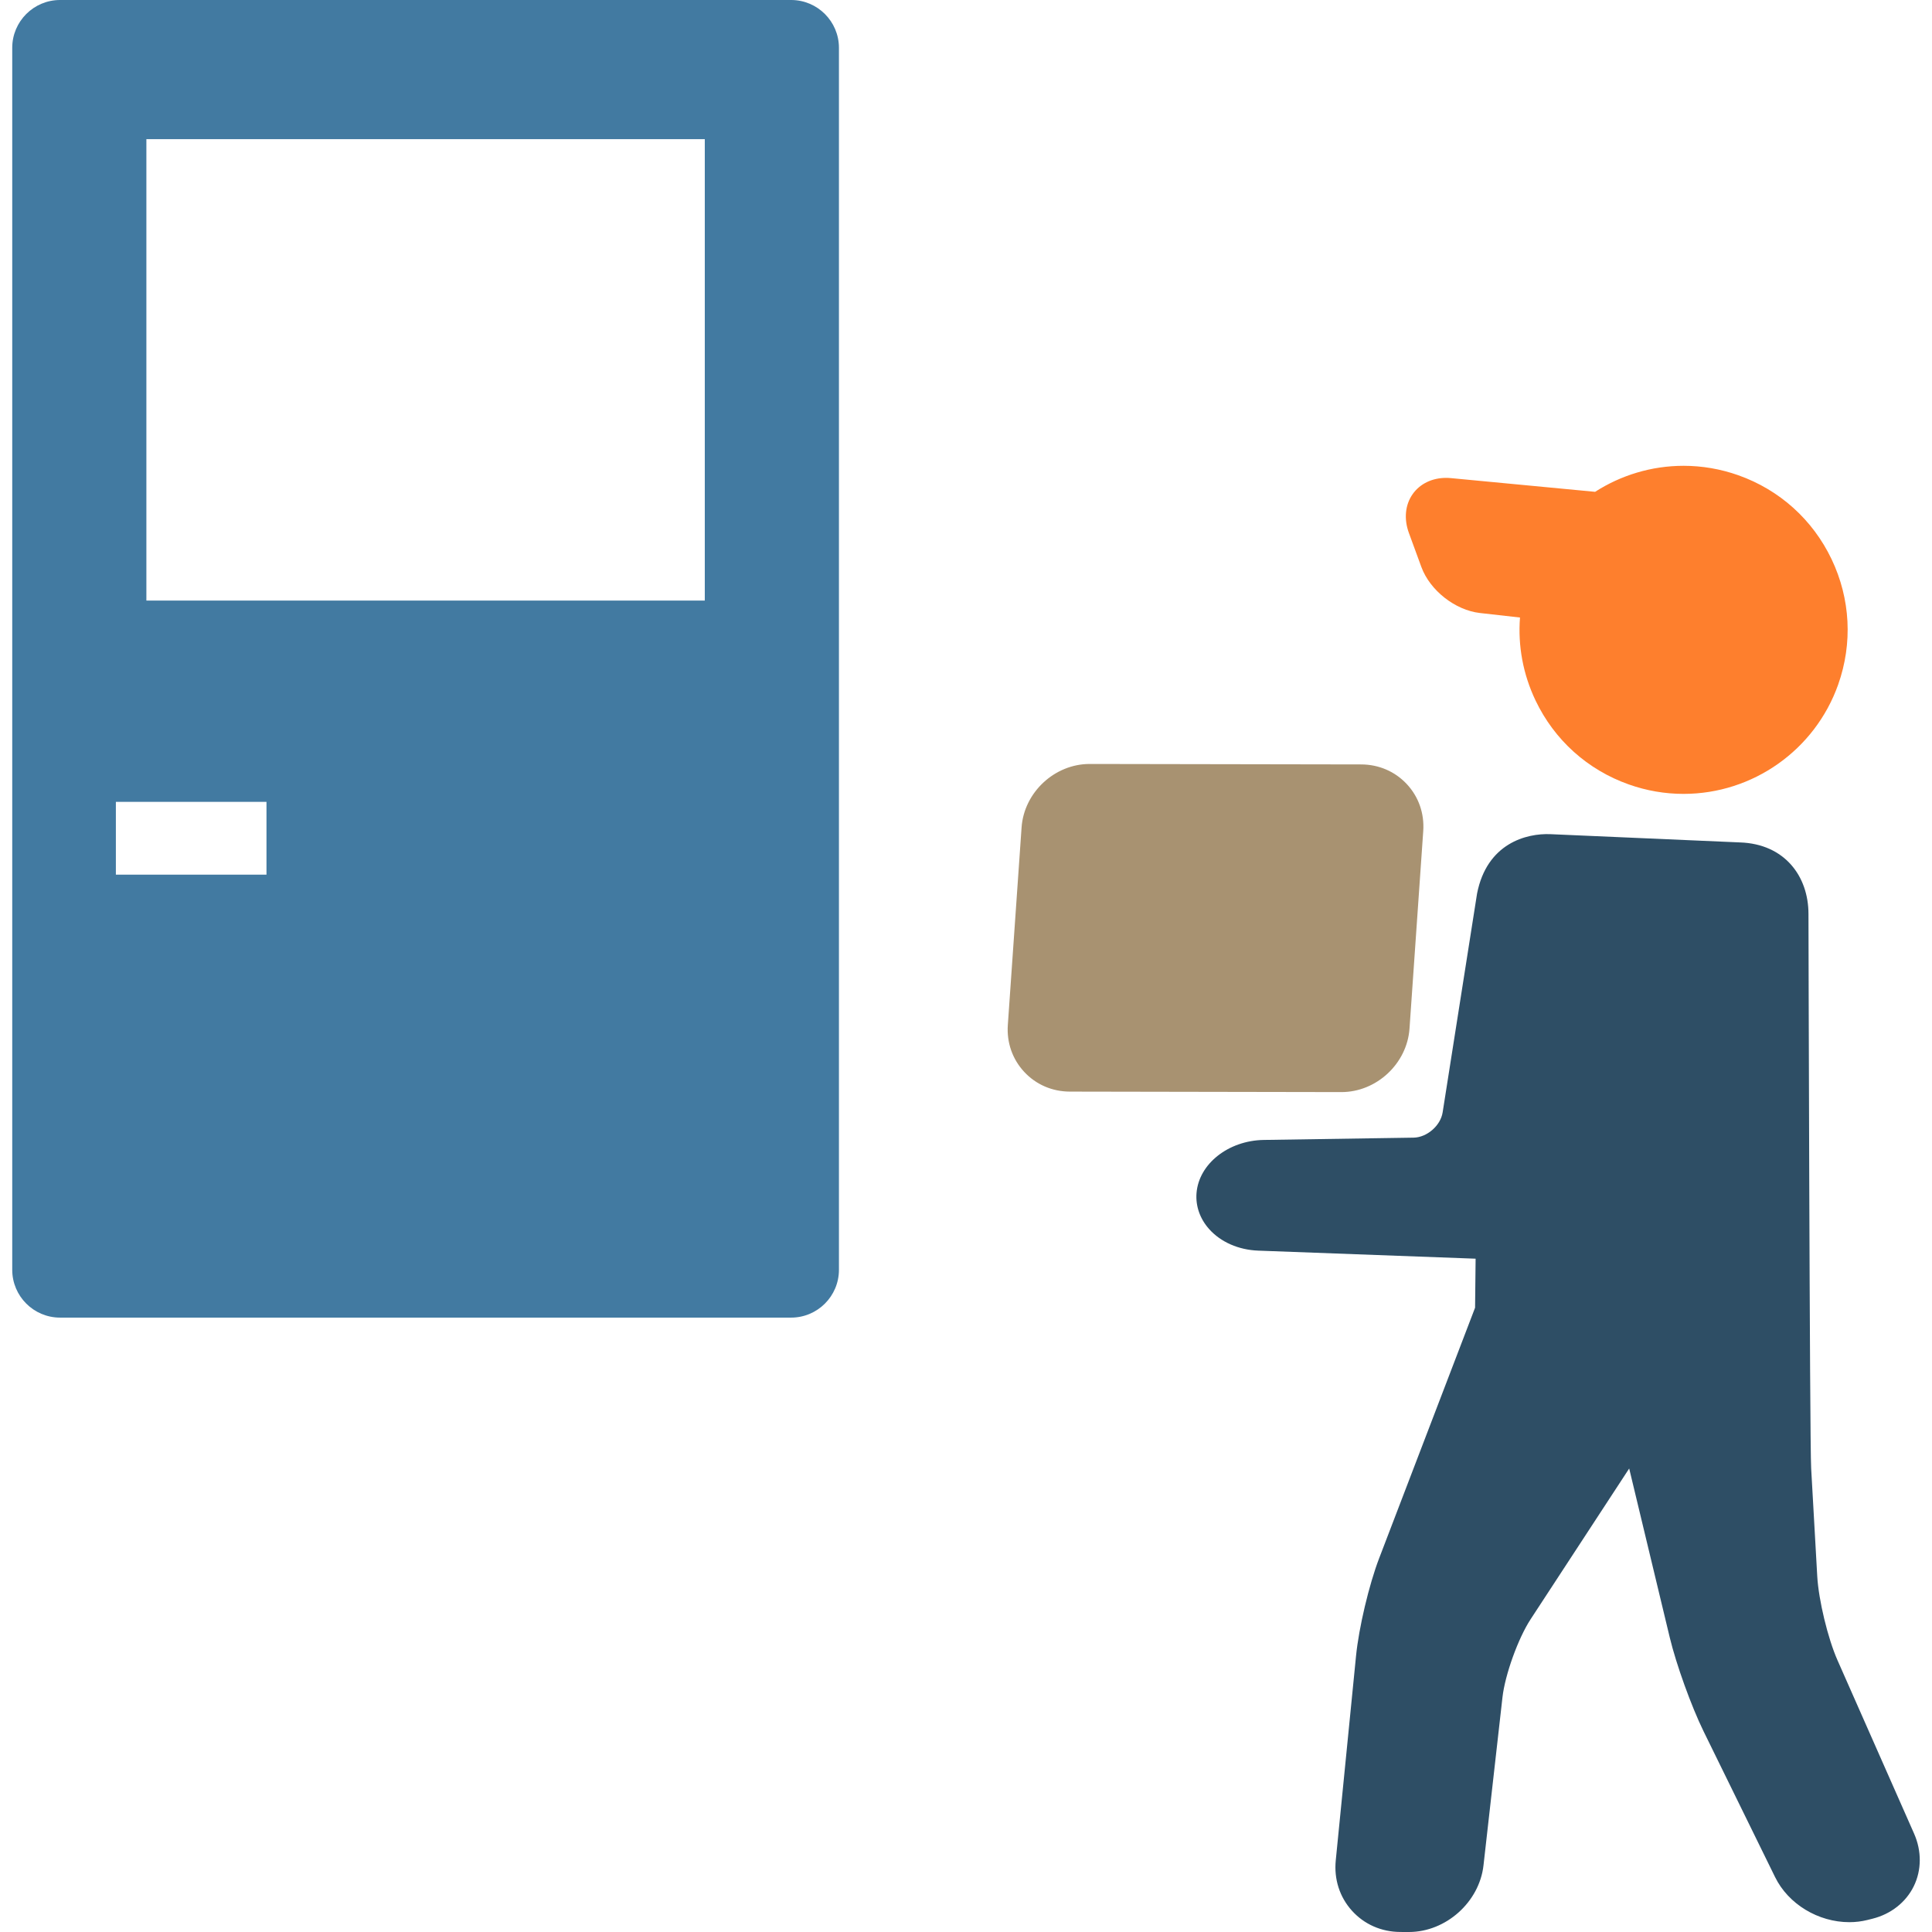 <svg width="129" height="129" viewBox="0 0 129 129" fill="none" xmlns="http://www.w3.org/2000/svg">
<path d="M127.805 122.433L122.686 110.846C122.045 109.394 121.427 106.83 121.338 105.246L120.931 98.03C120.832 96.29 120.752 61.028 120.752 61.028C120.753 58.502 119.155 56.347 116.178 56.249L103.531 55.698C101.916 55.627 99.284 56.311 98.624 59.661L96.325 74.276C96.186 75.16 95.279 75.947 94.385 75.961L84.387 76.114C82.02 76.15 80.046 77.71 79.892 79.664C79.823 80.526 80.122 81.378 80.731 82.062C81.504 82.931 82.7 83.457 84.012 83.505L98.527 84.043L98.491 87.316L92.087 104.043C91.408 105.815 90.729 108.683 90.542 110.574L89.189 124.218C89.064 125.475 89.448 126.668 90.27 127.579C91.092 128.49 92.24 128.994 93.503 128.998L94.074 129C94.074 129 94.074 129 94.075 129C96.543 129 98.776 127.005 99.053 124.553L100.32 113.331C100.49 111.824 101.368 109.389 102.197 108.121L108.781 98.052L111.49 109.335C111.921 111.132 112.935 113.943 113.749 115.603L118.523 125.335C119.406 127.134 121.399 128.344 123.483 128.344C123.891 128.344 124.293 128.295 124.677 128.2L125.021 128.114C126.25 127.809 127.256 127.019 127.783 125.945C128.309 124.871 128.317 123.591 127.805 122.433ZM94.073 127.549V127.55V127.549Z" fill="#2E4E65"/>
<path d="M89.568 72.919C91.912 72.919 93.95 71.018 94.113 68.68L95.03 55.491C95.112 54.316 94.723 53.203 93.935 52.357C93.147 51.511 92.064 51.044 90.886 51.041L72.755 51.01C70.412 51.01 68.373 52.911 68.211 55.248L67.293 68.437C67.211 69.612 67.6 70.725 68.388 71.571C69.176 72.418 70.259 72.885 71.437 72.887L89.561 72.919H89.568Z" fill="#A89271"/>
<path d="M94.903 37.854C95.477 39.421 97.161 40.744 98.819 40.931L101.49 41.232C101.345 43.118 101.692 45.017 102.528 46.77C103.788 49.411 106 51.402 108.758 52.378C109.939 52.796 111.168 53.008 112.412 53.008C112.412 53.008 112.412 53.008 112.413 53.008C117.041 53.008 121.189 50.075 122.735 45.71C123.711 42.953 123.555 39.98 122.296 37.34C121.036 34.7 118.824 32.709 116.067 31.732C114.885 31.314 113.656 31.102 112.413 31.102C110.27 31.102 108.231 31.732 106.505 32.839L96.894 31.925C96.779 31.914 96.666 31.908 96.558 31.908C95.619 31.908 94.802 32.306 94.318 33C93.821 33.711 93.731 34.652 94.071 35.582L94.903 37.854Z" fill="#FE7F2D"/>
<path d="M52.825 0H4.008C2.249 0 0.817 1.432 0.817 3.191V84.786C0.817 86.546 2.249 87.977 4.008 87.977H52.825C54.584 87.977 56.016 86.546 56.016 84.786V3.191C56.016 1.432 54.584 0 52.825 0ZM17.793 58.401H7.737V53.541H17.793V58.401H17.793ZM47.059 40.101H9.774V9.292H47.059V40.101Z" fill="#427AA1"/>
</svg>

